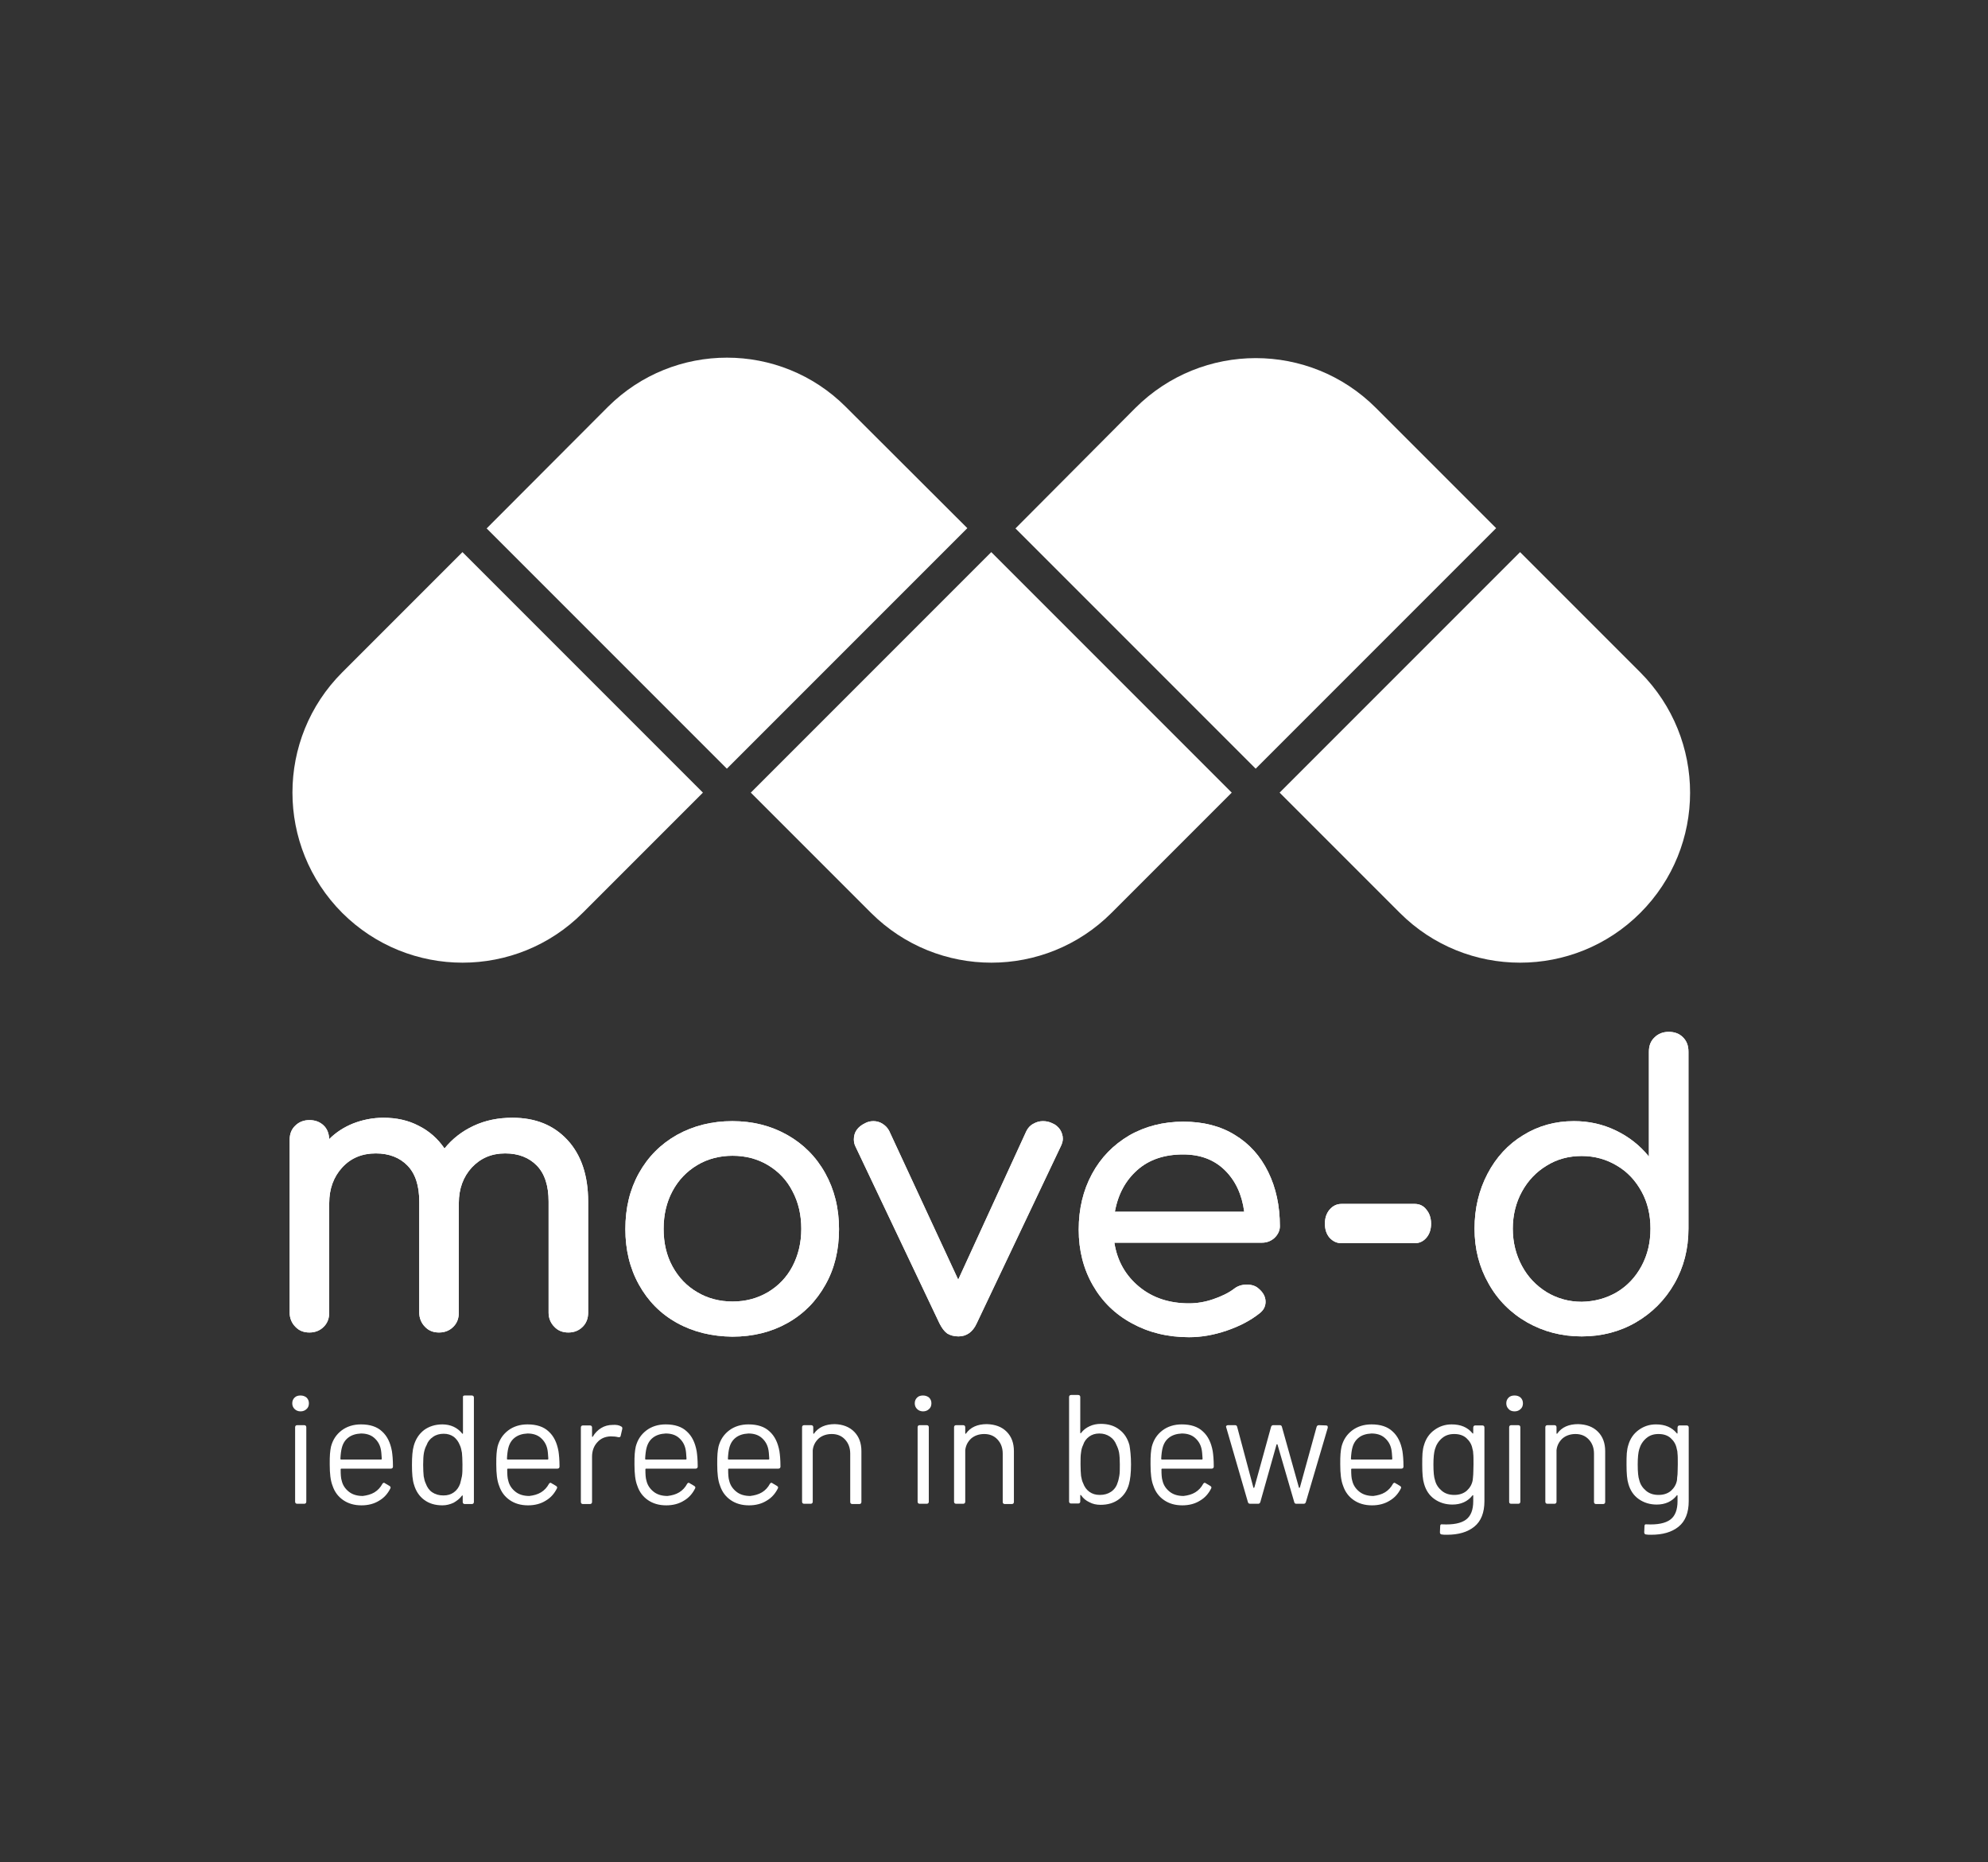 <?xml version="1.0" encoding="utf-8"?>
<!-- Generator: Adobe Illustrator 22.0.1, SVG Export Plug-In . SVG Version: 6.00 Build 0)  -->
<svg version="1.1" xmlns="http://www.w3.org/2000/svg" xmlns:xlink="http://www.w3.org/1999/xlink" x="0px" y="0px"
	 viewBox="0 0 763.9 715.4" style="enable-background:new 0 0 763.9 715.4;" xml:space="preserve">
<rect x="0" y="0" width="763.9" height="715.4" fill="#333333" stroke="none"/>
<style type="text/css">
	.st0{fill:#FFFFFF;}
</style>
<g id="Layer_5">
	<path class="st0" d="M223.9,350.7l46.2-46.2l-92.4-92.4l-46.2,46.2c-25.5,25.5-25.5,66.8,0,92.4l0,0
		C157.1,376.2,198.4,376.2,223.9,350.7z"/>
	<path class="st0" d="M279.3,295.3l92.4-92.4L325,156.3c-25.2-25.2-66.1-25.2-91.4,0L187,203L279.3,295.3z"/>
	<path class="st0" d="M427.1,350.7l46.2-46.2l-92.4-92.4l-92.4,92.4l46.2,46.2C360.3,376.2,401.6,376.2,427.1,350.7z"/>
	<path class="st0" d="M482.5,295.3l92.4-92.4l-46.2-46.2c-25.5-25.5-66.8-25.5-92.4,0L390.2,203L482.5,295.3z"/>
	<path class="st0" d="M630.3,350.7L630.3,350.7c25.5-25.5,25.5-66.8,0-92.4l-46.2-46.2l-92.4,92.4l46.2,46.2
		C563.4,376.2,604.8,376.2,630.3,350.7z"/>
</g>
<g id="Layer_2">
</g>
<g id="Layer_3">
	<path class="st0" d="M218,437.9c5.3,5.7,8,13.6,8,23.7v42.7c0,2.2-0.7,4-2.1,5.4c-1.4,1.4-3.2,2.2-5.5,2.2c-2.2,0-4-0.7-5.4-2.2
		c-1.4-1.4-2.2-3.3-2.2-5.4v-42.7c0-6.1-1.5-10.7-4.5-13.8c-3-3.1-7.1-4.7-12.2-4.7c-5.2,0-9.4,1.8-12.8,5.4c-3.3,3.6-5,8.2-5,13.7
		v42.1c0,2.2-0.7,4-2.1,5.4c-1.4,1.4-3.2,2.2-5.5,2.2c-2.2,0-4-0.7-5.4-2.2c-1.4-1.4-2.2-3.3-2.2-5.4v-42.7c0-6.1-1.5-10.7-4.5-13.8
		c-3-3.1-7.1-4.7-12.2-4.7c-5.3,0-9.6,1.8-12.9,5.4c-3.3,3.6-5,8.2-5,13.7v42.1c0,2.2-0.7,4-2.1,5.4c-1.4,1.4-3.2,2.2-5.5,2.2
		c-2.2,0-4-0.7-5.4-2.2c-1.4-1.4-2.2-3.3-2.2-5.4v-66.4c0-2.3,0.7-4.1,2.2-5.5c1.4-1.4,3.3-2.1,5.4-2.1c2.2,0,4,0.7,5.4,2
		c1.4,1.3,2.1,3.1,2.2,5.3c2.6-2.6,5.7-4.6,9.2-6c3.6-1.4,7.5-2.2,11.6-2.2c5.1,0,9.6,1,13.6,3.1c4,2,7.3,4.9,9.9,8.7
		c3-3.7,6.7-6.6,11.2-8.7c4.5-2.1,9.4-3.1,14.9-3.1C205.7,429.4,212.7,432.2,218,437.9z"/>
	<path class="st0" d="M260.1,508.2c-6.3-3.5-11.1-8.4-14.6-14.7c-3.5-6.3-5.2-13.4-5.2-21.3c0-8.1,1.7-15.2,5.2-21.5
		c3.5-6.3,8.4-11.2,14.6-14.7c6.3-3.5,13.4-5.3,21.3-5.3c7.9,0,14.9,1.8,21.1,5.3c6.2,3.5,11.1,8.4,14.6,14.7
		c3.5,6.3,5.3,13.4,5.3,21.5c0,8-1.7,15.1-5.2,21.3c-3.5,6.3-8.3,11.2-14.5,14.7c-6.2,3.5-13.3,5.3-21.3,5.3
		C273.5,513.4,266.4,511.7,260.1,508.2z M295.1,496.4c4-2.4,7.2-5.7,9.4-9.9c2.2-4.2,3.4-9,3.4-14.4c0-5.4-1.1-10.2-3.4-14.5
		c-2.2-4.3-5.4-7.6-9.4-10c-4-2.4-8.6-3.6-13.6-3.6s-9.6,1.2-13.6,3.6c-4,2.4-7.2,5.7-9.5,10c-2.3,4.3-3.4,9.1-3.4,14.5
		c0,5.4,1.1,10.2,3.4,14.4c2.3,4.2,5.4,7.5,9.5,9.9c4,2.4,8.6,3.6,13.6,3.6S291,498.8,295.1,496.4z"/>
	<path class="st0" d="M407.3,433.9c0.7,1.1,1.1,2.3,1.1,3.6c0,0.9-0.3,1.9-0.8,2.9l-32.3,68c-1.5,3.3-3.9,5-7,5
		c-1.7,0-3.1-0.4-4.3-1.1c-1.1-0.8-2.1-2.1-3-3.9l-32.3-68c-0.4-0.8-0.6-1.7-0.6-2.7c0-2.7,1.4-4.8,4.3-6.2c0.9-0.5,2-0.8,3.2-0.8
		c1.2,0,2.4,0.3,3.5,1c1.1,0.7,2,1.6,2.6,2.8l26.5,57.1l26.2-57.1c0.6-1.2,1.5-2.2,2.7-2.8c1.2-0.7,2.4-1,3.7-1
		c1.3,0,2.5,0.3,3.5,0.8C405.6,432,406.6,432.9,407.3,433.9z"/>
	<path class="st0" d="M489.8,475.5c-1.3,1.2-2.9,1.9-4.9,1.9h-56.7c1.1,7,4.3,12.6,9.5,16.9c5.2,4.3,11.6,6.4,19.2,6.4
		c3,0,6.1-0.5,9.3-1.6c3.2-1.1,5.9-2.4,8-4c1.4-1.1,3-1.6,4.9-1.6c1.9,0,3.4,0.5,4.5,1.5c1.8,1.5,2.7,3.2,2.7,5.1
		c0,1.8-0.8,3.3-2.4,4.5c-3.4,2.7-7.6,4.9-12.6,6.6c-5,1.7-9.8,2.5-14.4,2.5c-8.2,0-15.5-1.8-21.9-5.3c-6.5-3.5-11.5-8.4-15.1-14.7
		c-3.6-6.3-5.4-13.4-5.4-21.3c0-8,1.7-15.1,5.1-21.4c3.4-6.3,8.2-11.2,14.3-14.8c6.1-3.5,13.1-5.3,20.8-5.3c7.7,0,14.3,1.7,19.8,5.1
		c5.6,3.4,9.8,8.1,12.8,14.2c3,6.1,4.5,13,4.5,20.9C491.8,472.7,491.1,474.2,489.8,475.5z M437,449.5c-4.5,4-7.4,9.3-8.6,16h49.7
		c-0.9-6.7-3.4-12-7.5-16c-4.1-4-9.4-6-16-6C447.4,443.5,441.5,445.5,437,449.5z"/>
	<path class="st0" d="M510.9,475.5c-1.2-1.4-1.8-3.2-1.8-5.4c0-2.2,0.6-4,1.8-5.4c1.2-1.4,2.7-2.2,4.6-2.2h28.1
		c1.8,0,3.4,0.7,4.5,2.2c1.2,1.4,1.8,3.3,1.8,5.4c0,2.2-0.6,4-1.8,5.4c-1.2,1.4-2.7,2.1-4.5,2.1h-28.1
		C513.7,477.6,512.2,476.9,510.9,475.5z"/>
	<path class="st0" d="M646.7,398.5c1.4,1.4,2.1,3.2,2.1,5.5v68c0,7.8-1.8,14.8-5.4,21.1c-3.6,6.3-8.6,11.3-14.8,14.9
		c-6.2,3.6-13.2,5.4-20.8,5.4c-7.7,0-14.6-1.8-21-5.4c-6.3-3.6-11.3-8.6-14.8-14.9c-3.6-6.3-5.4-13.3-5.4-21.1s1.7-14.8,5-21.1
		c3.3-6.3,7.9-11.3,13.7-14.8c5.8-3.6,12.3-5.4,19.5-5.4c5.8,0,11.1,1.2,16.1,3.6c5,2.4,9.2,5.7,12.7,10V404c0-2.3,0.7-4.1,2.2-5.5
		c1.4-1.4,3.3-2.1,5.4-2.1C643.5,396.4,645.3,397.1,646.7,398.5z M621.3,496.4c4-2.4,7.2-5.8,9.5-10.1c2.3-4.3,3.4-9,3.4-14.3
		c0-5.3-1.1-10-3.4-14.2c-2.3-4.2-5.4-7.6-9.5-10c-4-2.4-8.5-3.7-13.5-3.7c-5,0-9.5,1.2-13.5,3.7c-4,2.4-7.2,5.8-9.5,10
		c-2.3,4.2-3.5,9-3.5,14.2c0,5.3,1.2,10,3.5,14.3c2.3,4.3,5.5,7.6,9.5,10.1c4,2.4,8.5,3.7,13.5,3.7
		C612.7,500,617.2,498.8,621.3,496.4z"/>
	<path class="st0" d="M218,437.9c5.3,5.7,8,13.6,8,23.7v42.7c0,2.2-0.7,4-2.1,5.4c-1.4,1.4-3.2,2.2-5.5,2.2c-2.2,0-4-0.7-5.4-2.2
		c-1.4-1.4-2.2-3.3-2.2-5.4v-42.7c0-6.1-1.5-10.7-4.5-13.8c-3-3.1-7.1-4.7-12.2-4.7c-5.2,0-9.4,1.8-12.8,5.4c-3.3,3.6-5,8.2-5,13.7
		v42.1c0,2.2-0.7,4-2.1,5.4c-1.4,1.4-3.2,2.2-5.5,2.2c-2.2,0-4-0.7-5.4-2.2c-1.4-1.4-2.2-3.3-2.2-5.4v-42.7c0-6.1-1.5-10.7-4.5-13.8
		c-3-3.1-7.1-4.7-12.2-4.7c-5.3,0-9.6,1.8-12.9,5.4c-3.3,3.6-5,8.2-5,13.7v42.1c0,2.2-0.7,4-2.1,5.4c-1.4,1.4-3.2,2.2-5.5,2.2
		c-2.2,0-4-0.7-5.4-2.2c-1.4-1.4-2.2-3.3-2.2-5.4v-66.4c0-2.3,0.7-4.1,2.2-5.5c1.4-1.4,3.3-2.1,5.4-2.1c2.2,0,4,0.7,5.4,2
		c1.4,1.3,2.1,3.1,2.2,5.3c2.6-2.6,5.7-4.6,9.2-6c3.6-1.4,7.5-2.2,11.6-2.2c5.1,0,9.6,1,13.6,3.1c4,2,7.3,4.9,9.9,8.7
		c3-3.7,6.7-6.6,11.2-8.7c4.5-2.1,9.4-3.1,14.9-3.1C205.7,429.4,212.7,432.2,218,437.9z"/>
	<path class="st0" d="M260.1,508.2c-6.3-3.5-11.1-8.4-14.6-14.7c-3.5-6.3-5.2-13.4-5.2-21.3c0-8.1,1.7-15.2,5.2-21.5
		c3.5-6.3,8.4-11.2,14.6-14.7c6.3-3.5,13.4-5.3,21.3-5.3c7.9,0,14.9,1.8,21.1,5.3c6.2,3.5,11.1,8.4,14.6,14.7
		c3.5,6.3,5.3,13.4,5.3,21.5c0,8-1.7,15.1-5.2,21.3c-3.5,6.3-8.3,11.2-14.5,14.7c-6.2,3.5-13.3,5.3-21.3,5.3
		C273.5,513.4,266.4,511.7,260.1,508.2z M295.1,496.4c4-2.4,7.2-5.7,9.4-9.9c2.2-4.2,3.4-9,3.4-14.4c0-5.4-1.1-10.2-3.4-14.5
		c-2.2-4.3-5.4-7.6-9.4-10c-4-2.4-8.6-3.6-13.6-3.6s-9.6,1.2-13.6,3.6c-4,2.4-7.2,5.7-9.5,10c-2.3,4.3-3.4,9.1-3.4,14.5
		c0,5.4,1.1,10.2,3.4,14.4c2.3,4.2,5.4,7.5,9.5,9.9c4,2.4,8.6,3.6,13.6,3.6S291,498.8,295.1,496.4z"/>
	<path class="st0" d="M407.3,433.9c0.7,1.1,1.1,2.3,1.1,3.6c0,0.9-0.3,1.9-0.8,2.9l-32.3,68c-1.5,3.3-3.9,5-7,5
		c-1.7,0-3.1-0.4-4.3-1.1c-1.1-0.8-2.1-2.1-3-3.9l-32.3-68c-0.4-0.8-0.6-1.7-0.6-2.7c0-2.7,1.4-4.8,4.3-6.2c0.9-0.5,2-0.8,3.2-0.8
		c1.2,0,2.4,0.3,3.5,1c1.1,0.7,2,1.6,2.6,2.8l26.5,57.1l26.2-57.1c0.6-1.2,1.5-2.2,2.7-2.8c1.2-0.7,2.4-1,3.7-1
		c1.3,0,2.5,0.3,3.5,0.8C405.6,432,406.6,432.9,407.3,433.9z"/>
	<path class="st0" d="M489.8,475.5c-1.3,1.2-2.9,1.9-4.9,1.9h-56.7c1.1,7,4.3,12.6,9.5,16.9c5.2,4.3,11.6,6.4,19.2,6.4
		c3,0,6.1-0.5,9.3-1.6c3.2-1.1,5.9-2.4,8-4c1.4-1.1,3-1.6,4.9-1.6c1.9,0,3.4,0.5,4.5,1.5c1.8,1.5,2.7,3.2,2.7,5.1
		c0,1.8-0.8,3.3-2.4,4.5c-3.4,2.7-7.6,4.9-12.6,6.6c-5,1.7-9.8,2.5-14.4,2.5c-8.2,0-15.5-1.8-21.9-5.3c-6.5-3.5-11.5-8.4-15.1-14.7
		c-3.6-6.3-5.4-13.4-5.4-21.3c0-8,1.7-15.1,5.1-21.4c3.4-6.3,8.2-11.2,14.3-14.8c6.1-3.5,13.1-5.3,20.8-5.3c7.7,0,14.3,1.7,19.8,5.1
		c5.6,3.4,9.8,8.1,12.8,14.2c3,6.1,4.5,13,4.5,20.9C491.8,472.7,491.1,474.2,489.8,475.5z M437,449.5c-4.5,4-7.4,9.3-8.6,16h49.7
		c-0.9-6.7-3.4-12-7.5-16c-4.1-4-9.4-6-16-6C447.4,443.5,441.5,445.5,437,449.5z"/>
	<path class="st0" d="M510.9,475.5c-1.2-1.4-1.8-3.2-1.8-5.4c0-2.2,0.6-4,1.8-5.4c1.2-1.4,2.7-2.2,4.6-2.2h28.1
		c1.8,0,3.4,0.7,4.5,2.2c1.2,1.4,1.8,3.3,1.8,5.4c0,2.2-0.6,4-1.8,5.4c-1.2,1.4-2.7,2.1-4.5,2.1h-28.1
		C513.7,477.6,512.2,476.9,510.9,475.5z"/>
	<path class="st0" d="M646.7,398.5c1.4,1.4,2.1,3.2,2.1,5.5v68c0,7.8-1.8,14.8-5.4,21.1c-3.6,6.3-8.6,11.3-14.8,14.9
		c-6.2,3.6-13.2,5.4-20.8,5.4c-7.7,0-14.6-1.8-21-5.4c-6.3-3.6-11.3-8.6-14.8-14.9c-3.6-6.3-5.4-13.3-5.4-21.1s1.7-14.8,5-21.1
		c3.3-6.3,7.9-11.3,13.7-14.8c5.8-3.6,12.3-5.4,19.5-5.4c5.8,0,11.1,1.2,16.1,3.6c5,2.4,9.2,5.7,12.7,10V404c0-2.3,0.7-4.1,2.2-5.5
		c1.4-1.4,3.3-2.1,5.4-2.1C643.5,396.4,645.3,397.1,646.7,398.5z M621.3,496.4c4-2.4,7.2-5.8,9.5-10.1c2.3-4.3,3.4-9,3.4-14.3
		c0-5.3-1.1-10-3.4-14.2c-2.3-4.2-5.4-7.6-9.5-10c-4-2.4-8.5-3.7-13.5-3.7c-5,0-9.5,1.2-13.5,3.7c-4,2.4-7.2,5.8-9.5,10
		c-2.3,4.2-3.5,9-3.5,14.2c0,5.3,1.2,10,3.5,14.3c2.3,4.3,5.5,7.6,9.5,10.1c4,2.4,8.5,3.7,13.5,3.7
		C612.7,500,617.2,498.8,621.3,496.4z"/>
	<g>
		<path class="st0" d="M113.2,541.3c-0.6-0.6-0.9-1.3-0.9-2.2c0-0.9,0.3-1.6,0.9-2.2c0.6-0.6,1.4-0.8,2.3-0.8s1.7,0.3,2.3,0.8
			c0.6,0.6,0.9,1.3,0.9,2.2c0,0.9-0.3,1.7-0.9,2.2c-0.6,0.6-1.4,0.9-2.3,0.9S113.8,541.9,113.2,541.3z M113.4,576.9v-28.6
			c0-0.5,0.3-0.8,0.8-0.8h2.7c0.5,0,0.8,0.3,0.8,0.8v28.6c0,0.5-0.3,0.8-0.8,0.8h-2.7C113.7,577.7,113.4,577.4,113.4,576.9z"/>
		<path class="st0" d="M143.9,573.3c1.3-0.8,2.3-1.9,3-3.2c0.1-0.2,0.2-0.3,0.4-0.4c0.2-0.1,0.4-0.1,0.6,0.1l1.7,1
			c0.5,0.3,0.6,0.6,0.4,1c-1,2-2.4,3.6-4.3,4.7c-1.9,1.2-4.2,1.8-6.8,1.8c-2.8,0-5.1-0.7-7-2c-1.9-1.3-3.3-3.1-4.1-5.5
			c-0.8-2-1.1-4.7-1.1-8.2c0-1.7,0-3.1,0.1-4.1c0.1-1,0.2-2,0.4-2.8c0.7-2.6,2-4.6,4.1-6.2c2-1.5,4.5-2.3,7.4-2.3
			c3.5,0,6.2,0.9,8.1,2.7c2,1.8,3.2,4.3,3.8,7.6c0.2,1.3,0.4,3.3,0.4,5.9c0,0.5-0.3,0.8-0.8,0.8h-19c-0.2,0-0.3,0.1-0.3,0.3
			c0,2,0.1,3.4,0.4,4.3c0.4,1.8,1.4,3.2,2.8,4.3c1.4,1.1,3.2,1.6,5.3,1.6C141,574.5,142.6,574.1,143.9,573.3z M133.8,552.3
			c-1.3,1-2.1,2.4-2.5,4.1c-0.2,0.8-0.4,2.1-0.5,4c0,0.2,0.1,0.3,0.3,0.3h15.3c0.2,0,0.3-0.1,0.3-0.3c-0.1-1.7-0.2-3-0.4-3.8
			c-0.4-1.8-1.3-3.2-2.6-4.3c-1.3-1.1-3-1.6-5-1.6C136.7,550.8,135.1,551.3,133.8,552.3z"/>
		<path class="st0" d="M178.6,536.1h2.7c0.5,0,0.8,0.3,0.8,0.8v40.1c0,0.5-0.3,0.8-0.8,0.8h-2.7c-0.5,0-0.8-0.3-0.8-0.8v-2.3
			c0-0.1,0-0.2-0.1-0.2c-0.1,0-0.2,0-0.2,0.1c-0.9,1.2-2,2-3.2,2.7c-1.3,0.6-2.7,1-4.3,1c-2.8,0-5.1-0.7-7-2.1
			c-1.9-1.4-3.2-3.4-3.9-5.8c-0.6-1.8-0.8-4.3-0.8-7.6c0-3.3,0.2-5.7,0.7-7.4c0.7-2.5,2-4.5,3.9-6c1.9-1.4,4.3-2.2,7.1-2.2
			c1.5,0,3,0.3,4.3,0.9c1.3,0.6,2.4,1.5,3.3,2.6c0.1,0.1,0.2,0.2,0.2,0.1c0.1,0,0.1-0.1,0.1-0.2v-13.7
			C177.8,536.3,178.1,536.1,178.6,536.1z M177.5,567.1c0.2-1.1,0.2-2.6,0.2-4.5c0-1.9-0.1-3.4-0.2-4.5c-0.2-1.1-0.4-2.1-0.8-2.9
			c-0.5-1.3-1.3-2.4-2.3-3.2c-1.1-0.8-2.4-1.2-3.9-1.2c-1.6,0-3,0.4-4.1,1.2c-1.2,0.8-2,1.8-2.5,3.2c-0.5,0.9-0.8,1.9-1,2.9
			c-0.2,1.1-0.3,2.6-0.3,4.6c0,1.9,0.1,3.3,0.2,4.4c0.2,1.1,0.4,2,0.8,2.8c0.5,1.4,1.3,2.6,2.5,3.4c1.2,0.8,2.6,1.2,4.3,1.2
			c1.6,0,2.9-0.4,4-1.2c1.1-0.8,1.9-1.9,2.4-3.3C177,569.1,177.3,568.2,177.5,567.1z"/>
		<path class="st0" d="M207.9,573.3c1.3-0.8,2.3-1.9,3-3.2c0.1-0.2,0.2-0.3,0.4-0.4c0.2-0.1,0.4-0.1,0.6,0.1l1.7,1
			c0.5,0.3,0.6,0.6,0.4,1c-1,2-2.4,3.6-4.3,4.7c-1.9,1.2-4.2,1.8-6.8,1.8c-2.8,0-5.1-0.7-7-2c-1.9-1.3-3.3-3.1-4.1-5.5
			c-0.8-2-1.1-4.7-1.1-8.2c0-1.7,0-3.1,0.1-4.1c0.1-1,0.2-2,0.4-2.8c0.7-2.6,2-4.6,4.1-6.2c2-1.5,4.5-2.3,7.4-2.3
			c3.5,0,6.2,0.9,8.1,2.7c2,1.8,3.2,4.3,3.8,7.6c0.2,1.3,0.4,3.3,0.4,5.9c0,0.5-0.3,0.8-0.8,0.8h-19c-0.2,0-0.3,0.1-0.3,0.3
			c0,2,0.1,3.4,0.4,4.3c0.4,1.8,1.4,3.2,2.8,4.3c1.4,1.1,3.2,1.6,5.3,1.6C205.1,574.5,206.6,574.1,207.9,573.3z M197.8,552.3
			c-1.3,1-2.1,2.4-2.5,4.1c-0.2,0.8-0.4,2.1-0.5,4c0,0.2,0.1,0.3,0.3,0.3h15.3c0.2,0,0.3-0.1,0.3-0.3c-0.1-1.7-0.2-3-0.4-3.8
			c-0.4-1.8-1.3-3.2-2.6-4.3c-1.3-1.1-3-1.6-5-1.6C200.7,550.8,199.1,551.3,197.8,552.3z"/>
		<path class="st0" d="M238.7,548c0.4,0.2,0.5,0.5,0.4,1l-0.6,2.6c-0.1,0.5-0.4,0.6-1,0.5c-0.8-0.2-1.7-0.3-2.9-0.3
			c-2.1,0.1-3.8,0.8-5.1,2.3c-1.3,1.4-2,3.3-2,5.5v17.4c0,0.5-0.3,0.8-0.8,0.8h-2.7c-0.5,0-0.8-0.3-0.8-0.8v-28.6
			c0-0.5,0.3-0.8,0.8-0.8h2.7c0.5,0,0.8,0.3,0.8,0.8v3.3c0,0.2,0,0.2,0.1,0.3c0.1,0,0.1,0,0.2-0.1c0.8-1.4,1.9-2.5,3.2-3.3
			c1.3-0.8,2.8-1.2,4.4-1.2C236.8,547.3,237.9,547.5,238.7,548z"/>
		<path class="st0" d="M261,573.3c1.3-0.8,2.3-1.9,3-3.2c0.1-0.2,0.2-0.3,0.4-0.4c0.2-0.1,0.4-0.1,0.6,0.1l1.7,1
			c0.5,0.3,0.6,0.6,0.4,1c-1,2-2.4,3.6-4.3,4.7c-1.9,1.2-4.2,1.8-6.8,1.8c-2.8,0-5.1-0.7-7-2c-1.9-1.3-3.3-3.1-4.1-5.5
			c-0.8-2-1.1-4.7-1.1-8.2c0-1.7,0-3.1,0.1-4.1c0.1-1,0.2-2,0.4-2.8c0.7-2.6,2-4.6,4.1-6.2c2-1.5,4.5-2.3,7.4-2.3
			c3.5,0,6.2,0.9,8.1,2.7c2,1.8,3.2,4.3,3.8,7.6c0.2,1.3,0.4,3.3,0.4,5.9c0,0.5-0.3,0.8-0.8,0.8h-19c-0.2,0-0.3,0.1-0.3,0.3
			c0,2,0.1,3.4,0.4,4.3c0.4,1.8,1.4,3.2,2.8,4.3c1.4,1.1,3.2,1.6,5.3,1.6C258.2,574.5,259.7,574.1,261,573.3z M250.9,552.3
			c-1.3,1-2.1,2.4-2.5,4.1c-0.2,0.8-0.4,2.1-0.5,4c0,0.2,0.1,0.3,0.3,0.3h15.3c0.2,0,0.3-0.1,0.3-0.3c-0.1-1.7-0.2-3-0.4-3.8
			c-0.4-1.8-1.3-3.2-2.6-4.3c-1.3-1.1-3-1.6-5-1.6C253.8,550.8,252.2,551.3,250.9,552.3z"/>
		<path class="st0" d="M292.8,573.3c1.3-0.8,2.3-1.9,3-3.2c0.1-0.2,0.2-0.3,0.4-0.4c0.2-0.1,0.4-0.1,0.6,0.1l1.7,1
			c0.5,0.3,0.6,0.6,0.4,1c-1,2-2.4,3.6-4.3,4.7c-1.9,1.2-4.2,1.8-6.8,1.8c-2.8,0-5.1-0.7-7-2s-3.3-3.1-4.1-5.5
			c-0.8-2-1.1-4.7-1.1-8.2c0-1.7,0-3.1,0.1-4.1c0.1-1,0.2-2,0.4-2.8c0.7-2.6,2-4.6,4.1-6.2c2-1.5,4.5-2.3,7.4-2.3
			c3.5,0,6.2,0.9,8.1,2.7c2,1.8,3.2,4.3,3.8,7.6c0.2,1.3,0.4,3.3,0.4,5.9c0,0.5-0.3,0.8-0.8,0.8h-19c-0.2,0-0.3,0.1-0.3,0.3
			c0,2,0.1,3.4,0.4,4.3c0.4,1.8,1.4,3.2,2.8,4.3c1.4,1.1,3.2,1.6,5.3,1.6C289.9,574.5,291.5,574.1,292.8,573.3z M282.7,552.3
			c-1.3,1-2.1,2.4-2.5,4.1c-0.2,0.8-0.4,2.1-0.5,4c0,0.2,0.1,0.3,0.3,0.3h15.3c0.2,0,0.3-0.1,0.3-0.3c-0.1-1.7-0.2-3-0.4-3.8
			c-0.4-1.8-1.3-3.2-2.6-4.3c-1.3-1.1-3-1.6-5-1.6C285.6,550.8,284,551.3,282.7,552.3z"/>
		<path class="st0" d="M328.2,550c1.9,1.9,2.8,4.4,2.8,7.5v19.5c0,0.5-0.3,0.8-0.8,0.8h-2.7c-0.5,0-0.8-0.3-0.8-0.8v-18.6
			c0-2.2-0.7-4-2-5.4c-1.3-1.4-3-2.1-5.1-2.1c-2,0-3.7,0.6-5,1.7c-1.3,1.2-2.1,2.7-2.3,4.5v19.8c0,0.5-0.3,0.8-0.8,0.8H309
			c-0.5,0-0.8-0.3-0.8-0.8v-28.6c0-0.5,0.3-0.8,0.8-0.8h2.7c0.5,0,0.8,0.3,0.8,0.8v2.2c0,0.1,0,0.2,0.1,0.3c0.1,0.1,0.1,0,0.2-0.1
			c1.7-2.4,4.4-3.6,8-3.6C323.8,547.2,326.3,548.1,328.2,550z"/>
		<path class="st0" d="M352.4,541.3c-0.6-0.6-0.9-1.3-0.9-2.2c0-0.9,0.3-1.6,0.9-2.2c0.6-0.6,1.4-0.8,2.3-0.8s1.7,0.3,2.3,0.8
			c0.6,0.6,0.9,1.3,0.9,2.2c0,0.9-0.3,1.7-0.9,2.2c-0.6,0.6-1.4,0.9-2.3,0.9S353,541.9,352.4,541.3z M352.6,576.9v-28.6
			c0-0.5,0.3-0.8,0.8-0.8h2.7c0.5,0,0.8,0.3,0.8,0.8v28.6c0,0.5-0.3,0.8-0.8,0.8h-2.7C352.9,577.7,352.6,577.4,352.6,576.9z"/>
		<path class="st0" d="M386.8,550c1.9,1.9,2.8,4.4,2.8,7.5v19.5c0,0.5-0.3,0.8-0.8,0.8h-2.7c-0.5,0-0.8-0.3-0.8-0.8v-18.6
			c0-2.2-0.7-4-2-5.4c-1.3-1.4-3-2.1-5.1-2.1c-2,0-3.7,0.6-5,1.7c-1.3,1.2-2.1,2.7-2.3,4.5v19.8c0,0.5-0.3,0.8-0.8,0.8h-2.7
			c-0.5,0-0.8-0.3-0.8-0.8v-28.6c0-0.5,0.3-0.8,0.8-0.8h2.7c0.5,0,0.8,0.3,0.8,0.8v2.2c0,0.1,0,0.2,0.1,0.3c0.1,0.1,0.1,0,0.2-0.1
			c1.7-2.4,4.4-3.6,8-3.6C382.4,547.2,384.9,548.1,386.8,550z"/>
		<path class="st0" d="M434.6,562.6c0,3.3-0.3,5.8-0.8,7.6c-0.7,2.5-2,4.4-3.9,5.8c-1.9,1.4-4.2,2.1-7,2.1c-1.6,0-3-0.3-4.3-1
			c-1.3-0.6-2.4-1.5-3.2-2.7c-0.1-0.1-0.2-0.1-0.2-0.1c-0.1,0-0.1,0.1-0.1,0.2v2.3c0,0.5-0.3,0.8-0.8,0.8h-2.7
			c-0.5,0-0.8-0.3-0.8-0.8v-40.1c0-0.5,0.3-0.8,0.8-0.8h2.7c0.5,0,0.8,0.3,0.8,0.8v13.7c0,0.1,0,0.2,0.1,0.2c0.1,0,0.2,0,0.2-0.1
			c0.9-1.2,2-2,3.3-2.6c1.3-0.6,2.7-0.9,4.3-0.9c2.8,0,5.2,0.7,7.1,2.2c1.9,1.4,3.2,3.4,3.9,6C434.3,556.9,434.6,559.4,434.6,562.6z
			 M430.1,567c0.2-1.1,0.2-2.5,0.2-4.4c0-1.9-0.1-3.5-0.3-4.6c-0.2-1.1-0.6-2.1-1-2.9c-0.5-1.3-1.3-2.4-2.5-3.2
			c-1.2-0.8-2.5-1.2-4.1-1.2c-1.5,0-2.8,0.4-3.9,1.2c-1.1,0.8-1.9,1.9-2.3,3.2c-0.4,0.8-0.7,1.8-0.8,2.9c-0.2,1.1-0.2,2.6-0.2,4.5
			c0,1.9,0.1,3.4,0.2,4.5c0.2,1.1,0.4,2,0.8,2.8c0.5,1.4,1.3,2.5,2.4,3.3s2.4,1.2,4,1.2c1.7,0,3.1-0.4,4.3-1.2
			c1.2-0.8,2.1-2,2.5-3.4C429.7,569,429.9,568.1,430.1,567z"/>
		<path class="st0" d="M459.3,573.3c1.3-0.8,2.3-1.9,3-3.2c0.1-0.2,0.2-0.3,0.4-0.4c0.2-0.1,0.4-0.1,0.6,0.1l1.7,1
			c0.5,0.3,0.6,0.6,0.4,1c-1,2-2.4,3.6-4.3,4.7c-1.9,1.2-4.2,1.8-6.8,1.8c-2.8,0-5.1-0.7-7-2s-3.3-3.1-4.1-5.5
			c-0.8-2-1.1-4.7-1.1-8.2c0-1.7,0-3.1,0.1-4.1c0.1-1,0.2-2,0.4-2.8c0.7-2.6,2-4.6,4.1-6.2c2-1.5,4.5-2.3,7.4-2.3
			c3.5,0,6.2,0.9,8.1,2.7c2,1.8,3.2,4.3,3.8,7.6c0.2,1.3,0.4,3.3,0.4,5.9c0,0.5-0.3,0.8-0.8,0.8h-19c-0.2,0-0.3,0.1-0.3,0.3
			c0,2,0.1,3.4,0.4,4.3c0.4,1.8,1.4,3.2,2.8,4.3c1.4,1.1,3.2,1.6,5.3,1.6C456.5,574.5,458,574.1,459.3,573.3z M449.2,552.3
			c-1.3,1-2.1,2.4-2.5,4.1c-0.2,0.8-0.4,2.1-0.5,4c0,0.2,0.1,0.3,0.3,0.3h15.3c0.2,0,0.3-0.1,0.3-0.3c-0.1-1.7-0.2-3-0.4-3.8
			c-0.4-1.8-1.3-3.2-2.6-4.3c-1.3-1.1-3-1.6-5-1.6C452.1,550.8,450.5,551.3,449.2,552.3z"/>
		<path class="st0" d="M479.5,577l-8.3-28.6c0-0.1-0.1-0.2-0.1-0.3c0-0.2,0.1-0.3,0.2-0.4c0.1-0.1,0.3-0.2,0.5-0.2h2.8
			c0.4,0,0.7,0.2,0.8,0.7l6.2,23.2c0,0.1,0.1,0.2,0.2,0.2c0.1,0,0.1-0.1,0.2-0.2l6.4-23.2c0.1-0.4,0.4-0.7,0.8-0.7h2.6
			c0.4,0,0.7,0.2,0.8,0.7l6.5,23.2c0,0.1,0.1,0.2,0.2,0.2c0.1,0,0.1-0.1,0.2-0.2l6.4-23.2c0.1-0.4,0.4-0.7,0.9-0.7l2.7,0.1
			c0.3,0,0.5,0.1,0.6,0.2c0.1,0.2,0.1,0.4,0.1,0.7l-8.4,28.5c-0.1,0.4-0.4,0.7-0.8,0.7h-2.9c-0.4,0-0.7-0.2-0.8-0.7l-6.4-22
			c0-0.1-0.1-0.2-0.2-0.2c-0.1,0-0.1,0.1-0.2,0.2l-6.2,22c-0.1,0.4-0.4,0.7-0.8,0.7h-3C479.9,577.7,479.6,577.5,479.5,577z"/>
		<path class="st0" d="M532.2,573.3c1.3-0.8,2.3-1.9,3-3.2c0.1-0.2,0.2-0.3,0.4-0.4c0.2-0.1,0.4-0.1,0.6,0.1l1.7,1
			c0.5,0.3,0.6,0.6,0.4,1c-1,2-2.4,3.6-4.3,4.7c-1.9,1.2-4.2,1.8-6.8,1.8c-2.8,0-5.1-0.7-7-2c-1.9-1.3-3.3-3.1-4.1-5.5
			c-0.8-2-1.1-4.7-1.1-8.2c0-1.7,0-3.1,0.1-4.1c0.1-1,0.2-2,0.4-2.8c0.7-2.6,2-4.6,4.1-6.2c2-1.5,4.5-2.3,7.4-2.3
			c3.5,0,6.2,0.9,8.1,2.7c2,1.8,3.2,4.3,3.8,7.6c0.2,1.3,0.4,3.3,0.4,5.9c0,0.5-0.3,0.8-0.8,0.8h-19c-0.2,0-0.3,0.1-0.3,0.3
			c0,2,0.1,3.4,0.4,4.3c0.4,1.8,1.4,3.2,2.8,4.3c1.4,1.1,3.2,1.6,5.3,1.6C529.3,574.5,530.9,574.1,532.2,573.3z M522.1,552.3
			c-1.3,1-2.1,2.4-2.5,4.1c-0.2,0.8-0.4,2.1-0.5,4c0,0.2,0.1,0.3,0.3,0.3h15.3c0.2,0,0.3-0.1,0.3-0.3c-0.1-1.7-0.2-3-0.4-3.8
			c-0.4-1.8-1.3-3.2-2.6-4.3c-1.3-1.1-3-1.6-5-1.6C525,550.8,523.3,551.3,522.1,552.3z"/>
		<path class="st0" d="M566.9,547.6h2.7c0.5,0,0.8,0.3,0.8,0.8v28.3c0,4.4-1.3,7.7-3.9,9.8c-2.6,2.1-6.1,3.1-10.5,3.1
			c-0.8,0-1.5,0-1.9-0.1c-0.5,0-0.8-0.3-0.8-0.8l0.1-2.4c0-0.6,0.3-0.8,0.8-0.7c4.2,0.2,7.2-0.4,9.1-1.8c1.9-1.4,2.8-3.8,2.8-7.1
			v-2.1c0-0.1,0-0.2-0.1-0.2c-0.1,0-0.2,0-0.2,0.1c-1.8,2.3-4.4,3.5-7.7,3.5c-2.6,0-4.9-0.7-6.9-2.1c-2-1.4-3.3-3.4-4-5.9
			c-0.5-1.6-0.7-4-0.7-7.3c0-1.7,0-3.2,0.1-4.4c0.1-1.2,0.3-2.3,0.6-3.2c0.7-2.4,2-4.3,3.9-5.7c1.9-1.4,4.1-2.2,6.7-2.2
			c3.5,0,6.1,1.1,8,3.4c0.1,0.1,0.2,0.2,0.2,0.1c0.1,0,0.1-0.1,0.1-0.2v-2C566.1,547.9,566.4,547.6,566.9,547.6z M566.1,566.4
			c0-0.9,0.1-2.1,0.1-3.8c0-2,0-3.4-0.1-4.1c0-0.7-0.1-1.3-0.3-1.9c-0.3-1.7-1.1-3-2.3-4.1c-1.2-1.1-2.8-1.6-4.7-1.6
			c-1.9,0-3.4,0.5-4.7,1.6c-1.3,1.1-2.2,2.5-2.7,4.2c-0.4,1.3-0.6,3.3-0.6,5.9c0,2.9,0.2,4.9,0.6,6c0.4,1.7,1.3,3,2.6,4.1
			c1.3,1.1,2.9,1.6,4.8,1.6c1.9,0,3.5-0.5,4.8-1.6c1.2-1.1,2-2.4,2.3-4.1C566,568,566,567.3,566.1,566.4z"/>
		<path class="st0" d="M579.7,541.3c-0.6-0.6-0.9-1.3-0.9-2.2c0-0.9,0.3-1.6,0.9-2.2c0.6-0.6,1.4-0.8,2.3-0.8c1,0,1.7,0.3,2.3,0.8
			c0.6,0.6,0.9,1.3,0.9,2.2c0,0.9-0.3,1.7-0.9,2.2c-0.6,0.6-1.4,0.9-2.3,0.9C581,542.2,580.2,541.9,579.7,541.3z M579.9,576.9v-28.6
			c0-0.5,0.3-0.8,0.8-0.8h2.7c0.5,0,0.8,0.3,0.8,0.8v28.6c0,0.5-0.3,0.8-0.8,0.8h-2.7C580.1,577.7,579.9,577.4,579.9,576.9z"/>
		<path class="st0" d="M614,550c1.9,1.9,2.8,4.4,2.8,7.5v19.5c0,0.5-0.3,0.8-0.8,0.8h-2.7c-0.5,0-0.8-0.3-0.8-0.8v-18.6
			c0-2.2-0.7-4-2-5.4c-1.3-1.4-3-2.1-5.1-2.1c-2,0-3.7,0.6-5,1.7c-1.3,1.2-2.1,2.7-2.3,4.5v19.8c0,0.5-0.3,0.8-0.8,0.8h-2.7
			c-0.5,0-0.8-0.3-0.8-0.8v-28.6c0-0.5,0.3-0.8,0.8-0.8h2.7c0.5,0,0.8,0.3,0.8,0.8v2.2c0,0.1,0,0.2,0.1,0.3c0.1,0.1,0.1,0,0.2-0.1
			c1.7-2.4,4.4-3.6,8-3.6C609.6,547.2,612.1,548.1,614,550z"/>
		<path class="st0" d="M645.4,547.6h2.7c0.5,0,0.8,0.3,0.8,0.8v28.3c0,4.4-1.3,7.7-3.9,9.8c-2.6,2.1-6.1,3.1-10.5,3.1
			c-0.8,0-1.5,0-1.9-0.1c-0.5,0-0.8-0.3-0.8-0.8l0.1-2.4c0-0.6,0.3-0.8,0.8-0.7c4.2,0.2,7.2-0.4,9.1-1.8c1.9-1.4,2.8-3.8,2.8-7.1
			v-2.1c0-0.1,0-0.2-0.1-0.2c-0.1,0-0.2,0-0.2,0.1c-1.8,2.3-4.4,3.5-7.7,3.5c-2.6,0-4.9-0.7-6.9-2.1c-2-1.4-3.3-3.4-4-5.9
			c-0.5-1.6-0.7-4-0.7-7.3c0-1.7,0-3.2,0.1-4.4c0.1-1.2,0.3-2.3,0.6-3.2c0.7-2.4,2-4.3,3.9-5.7c1.9-1.4,4.1-2.2,6.7-2.2
			c3.5,0,6.1,1.1,8,3.4c0.1,0.1,0.2,0.2,0.2,0.1c0.1,0,0.1-0.1,0.1-0.2v-2C644.6,547.9,644.9,547.6,645.4,547.6z M644.6,566.4
			c0-0.9,0.1-2.1,0.1-3.8c0-2,0-3.4-0.1-4.1c0-0.7-0.1-1.3-0.3-1.9c-0.3-1.7-1.1-3-2.3-4.1c-1.2-1.1-2.8-1.6-4.7-1.6
			c-1.9,0-3.4,0.5-4.7,1.6c-1.3,1.1-2.2,2.5-2.7,4.2c-0.4,1.3-0.6,3.3-0.6,5.9c0,2.9,0.2,4.9,0.6,6c0.4,1.7,1.3,3,2.6,4.1
			c1.3,1.1,2.9,1.6,4.8,1.6c1.9,0,3.5-0.5,4.8-1.6c1.2-1.1,2-2.4,2.3-4.1C644.4,568,644.5,567.3,644.6,566.4z"/>
	</g>
</g>
</svg>

